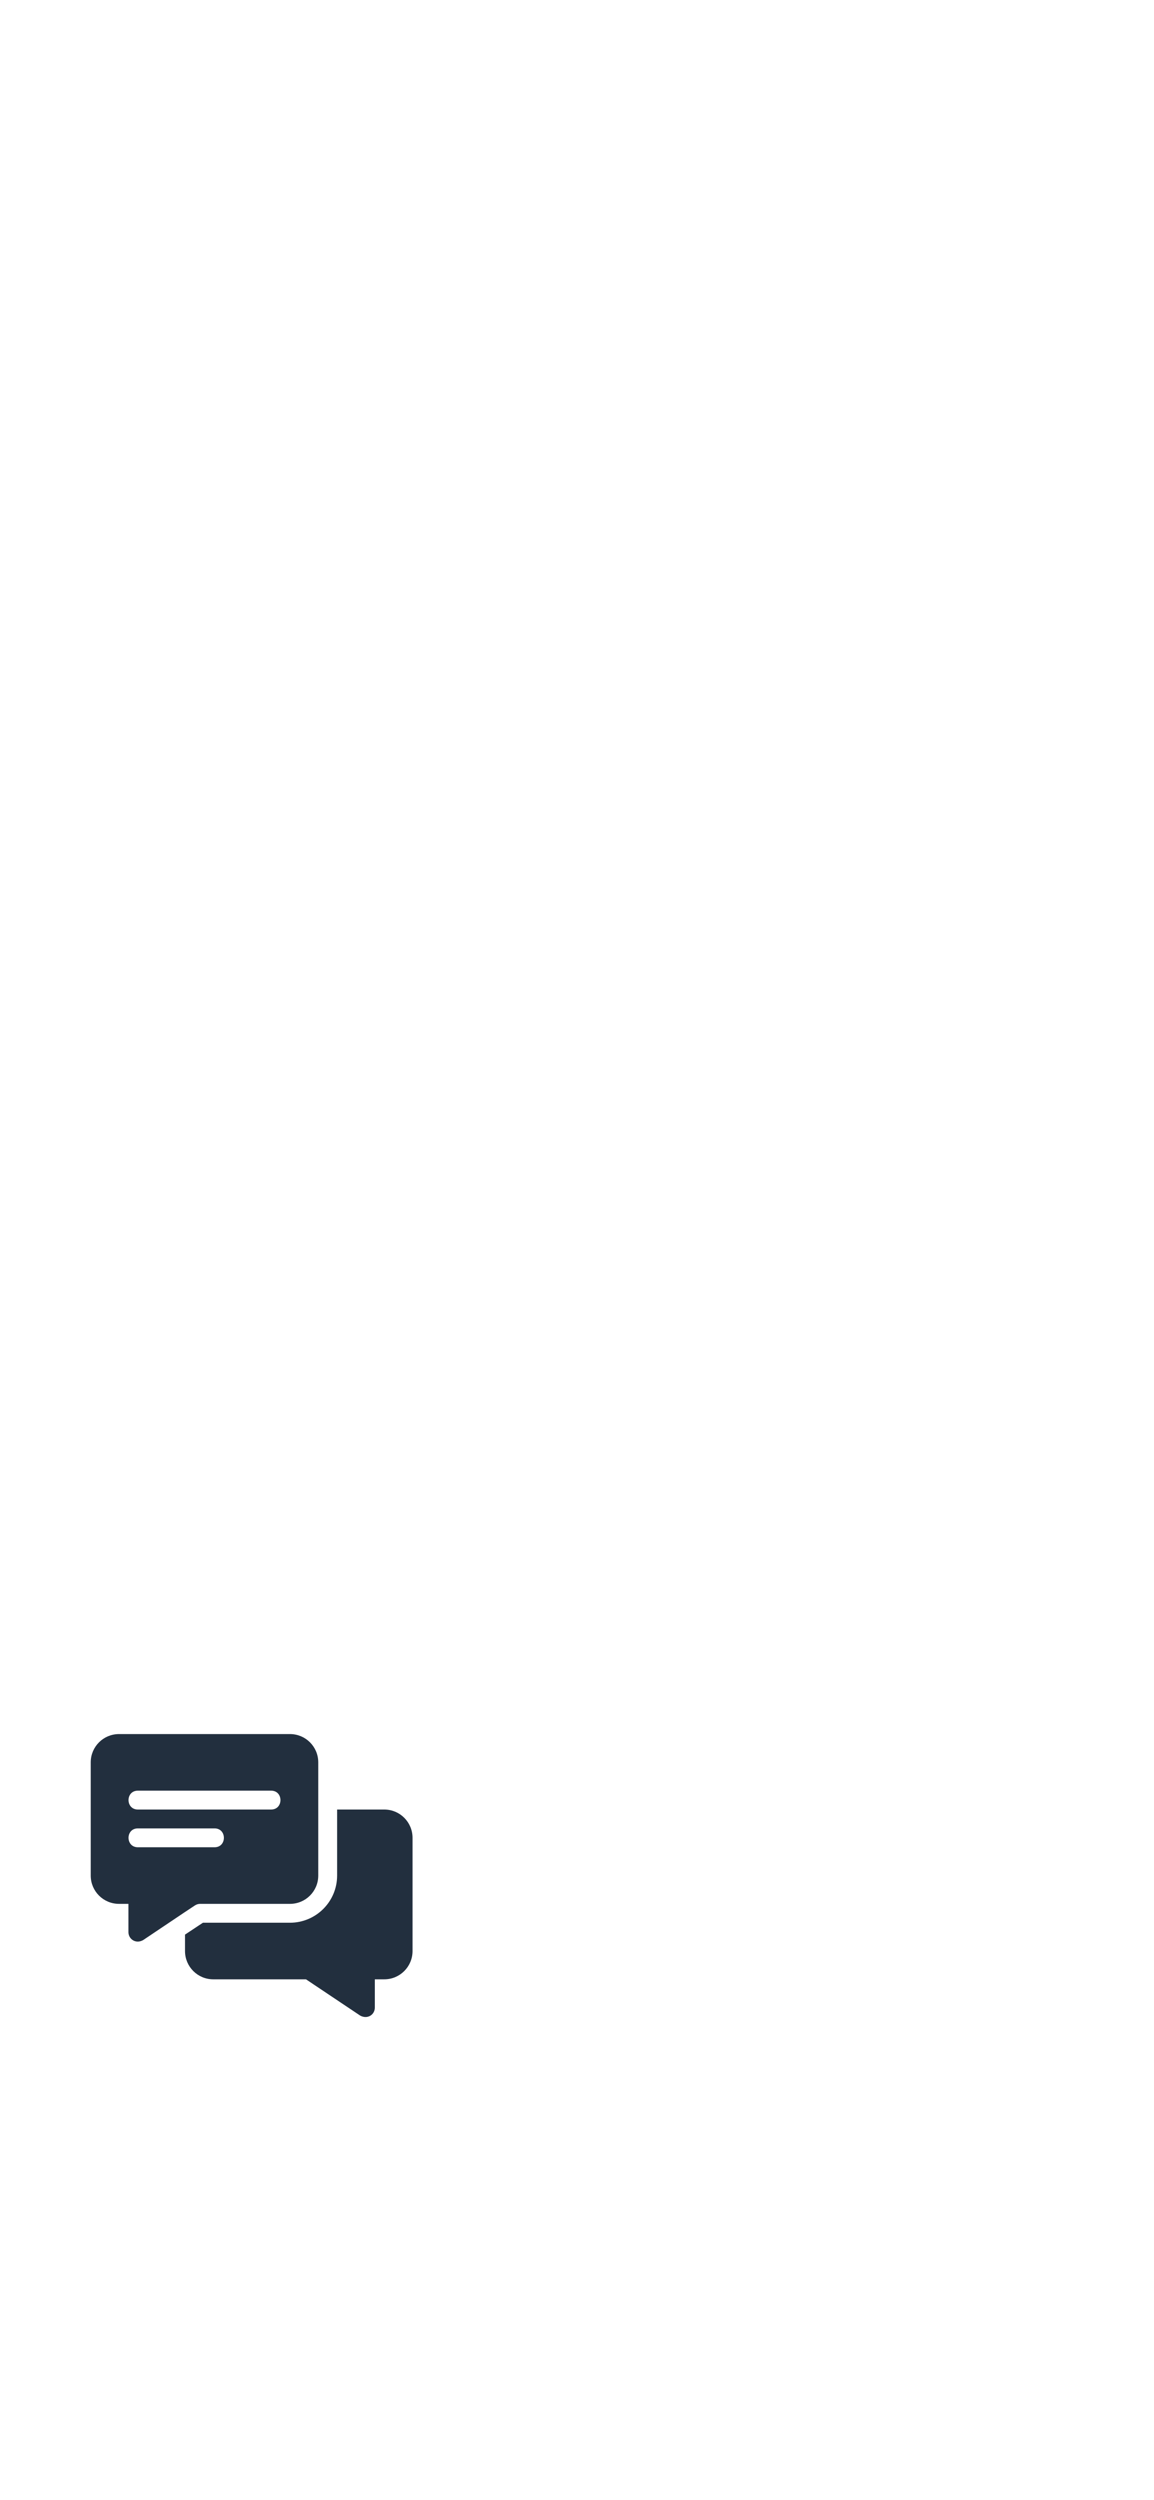 <?xml version="1.0" encoding="UTF-8"?>
<!DOCTYPE svg PUBLIC "-//W3C//DTD SVG 1.1//EN" "http://www.w3.org/Graphics/SVG/1.1/DTD/svg11.dtd">
<!-- Creator: CorelDRAW 2019 (64-Bit) -->
<svg xmlns="http://www.w3.org/2000/svg" xml:space="preserve" width="95.25mm" height="206.248mm" version="1.1" style="shape-rendering:geometricPrecision; text-rendering:geometricPrecision; image-rendering:optimizeQuality; fill-rule:evenodd; clip-rule:evenodd"
viewBox="0 0 9524.98 20624.78"
 xmlns:xlink="http://www.w3.org/1999/xlink"
 xmlns:xodm="http://www.corel.com/coreldraw/odm/2003">
 <defs>
  <style type="text/css">
   <![CDATA[
    .fil0 {fill:#222F3E}
   ]]>
  </style>
 </defs>
 <g id="Layer_x0020_1">
  <g id="_1991905329152">
   <g>
    <g>
     <path class="fil0" d="M2393.42 14304.98l-1411.13 0c-129.19,0 -233.46,104.27 -233.46,233.46l0 933.83c0,129.18 104.27,233.46 233.46,233.46l77.82 0 0 233.46c0,56.22 58.21,96.94 115.17,68.48 1.56,-1.55 4.68,-1.55 6.23,-3.11 428.09,-287.08 332.15,-223.07 428.01,-286.38 12.45,-7.78 26.45,-12.45 42.02,-12.45l741.88 0c129.18,0 233.46,-104.28 233.46,-233.46l0 -933.83c0,-129.19 -104.28,-233.46 -233.46,-233.46zm-622.56 933.83l-632.93 0c-102.59,0 -103,-155.64 0,-155.64l632.93 0c102.58,0 103,155.64 0,155.64zm466.92 -311.28l-1099.85 0c-102.59,0 -103,-155.63 0,-155.63l1099.85 0c102.58,0 103,155.63 0,155.63z"/>
    </g>
   </g>
   <g>
    <g>
     <path class="fil0" d="M3171.61 14927.53l-389.1 0 0 544.74c0,214.78 -174.31,389.1 -389.09,389.1l-718.54 0 -147.86 98.05 0 135.41c0,129.17 104.28,233.46 233.46,233.46l765.22 0 446.69 298.82c60.97,33.85 121.4,-7.32 121.4,-65.37l0 -233.46 77.82 0.01c129.19,0 233.46,-104.29 233.46,-233.46l0 -933.84c0,-129.18 -104.27,-233.46 -233.46,-233.46z"/>
    </g>
   </g>
   <g>
   </g>
   <g>
   </g>
   <g>
   </g>
   <g>
   </g>
   <g>
   </g>
   <g>
   </g>
   <g>
   </g>
   <g>
   </g>
   <g>
   </g>
   <g>
   </g>
   <g>
   </g>
   <g>
   </g>
   <g>
   </g>
   <g>
   </g>
   <g>
   </g>
  </g>
 </g>
</svg>
